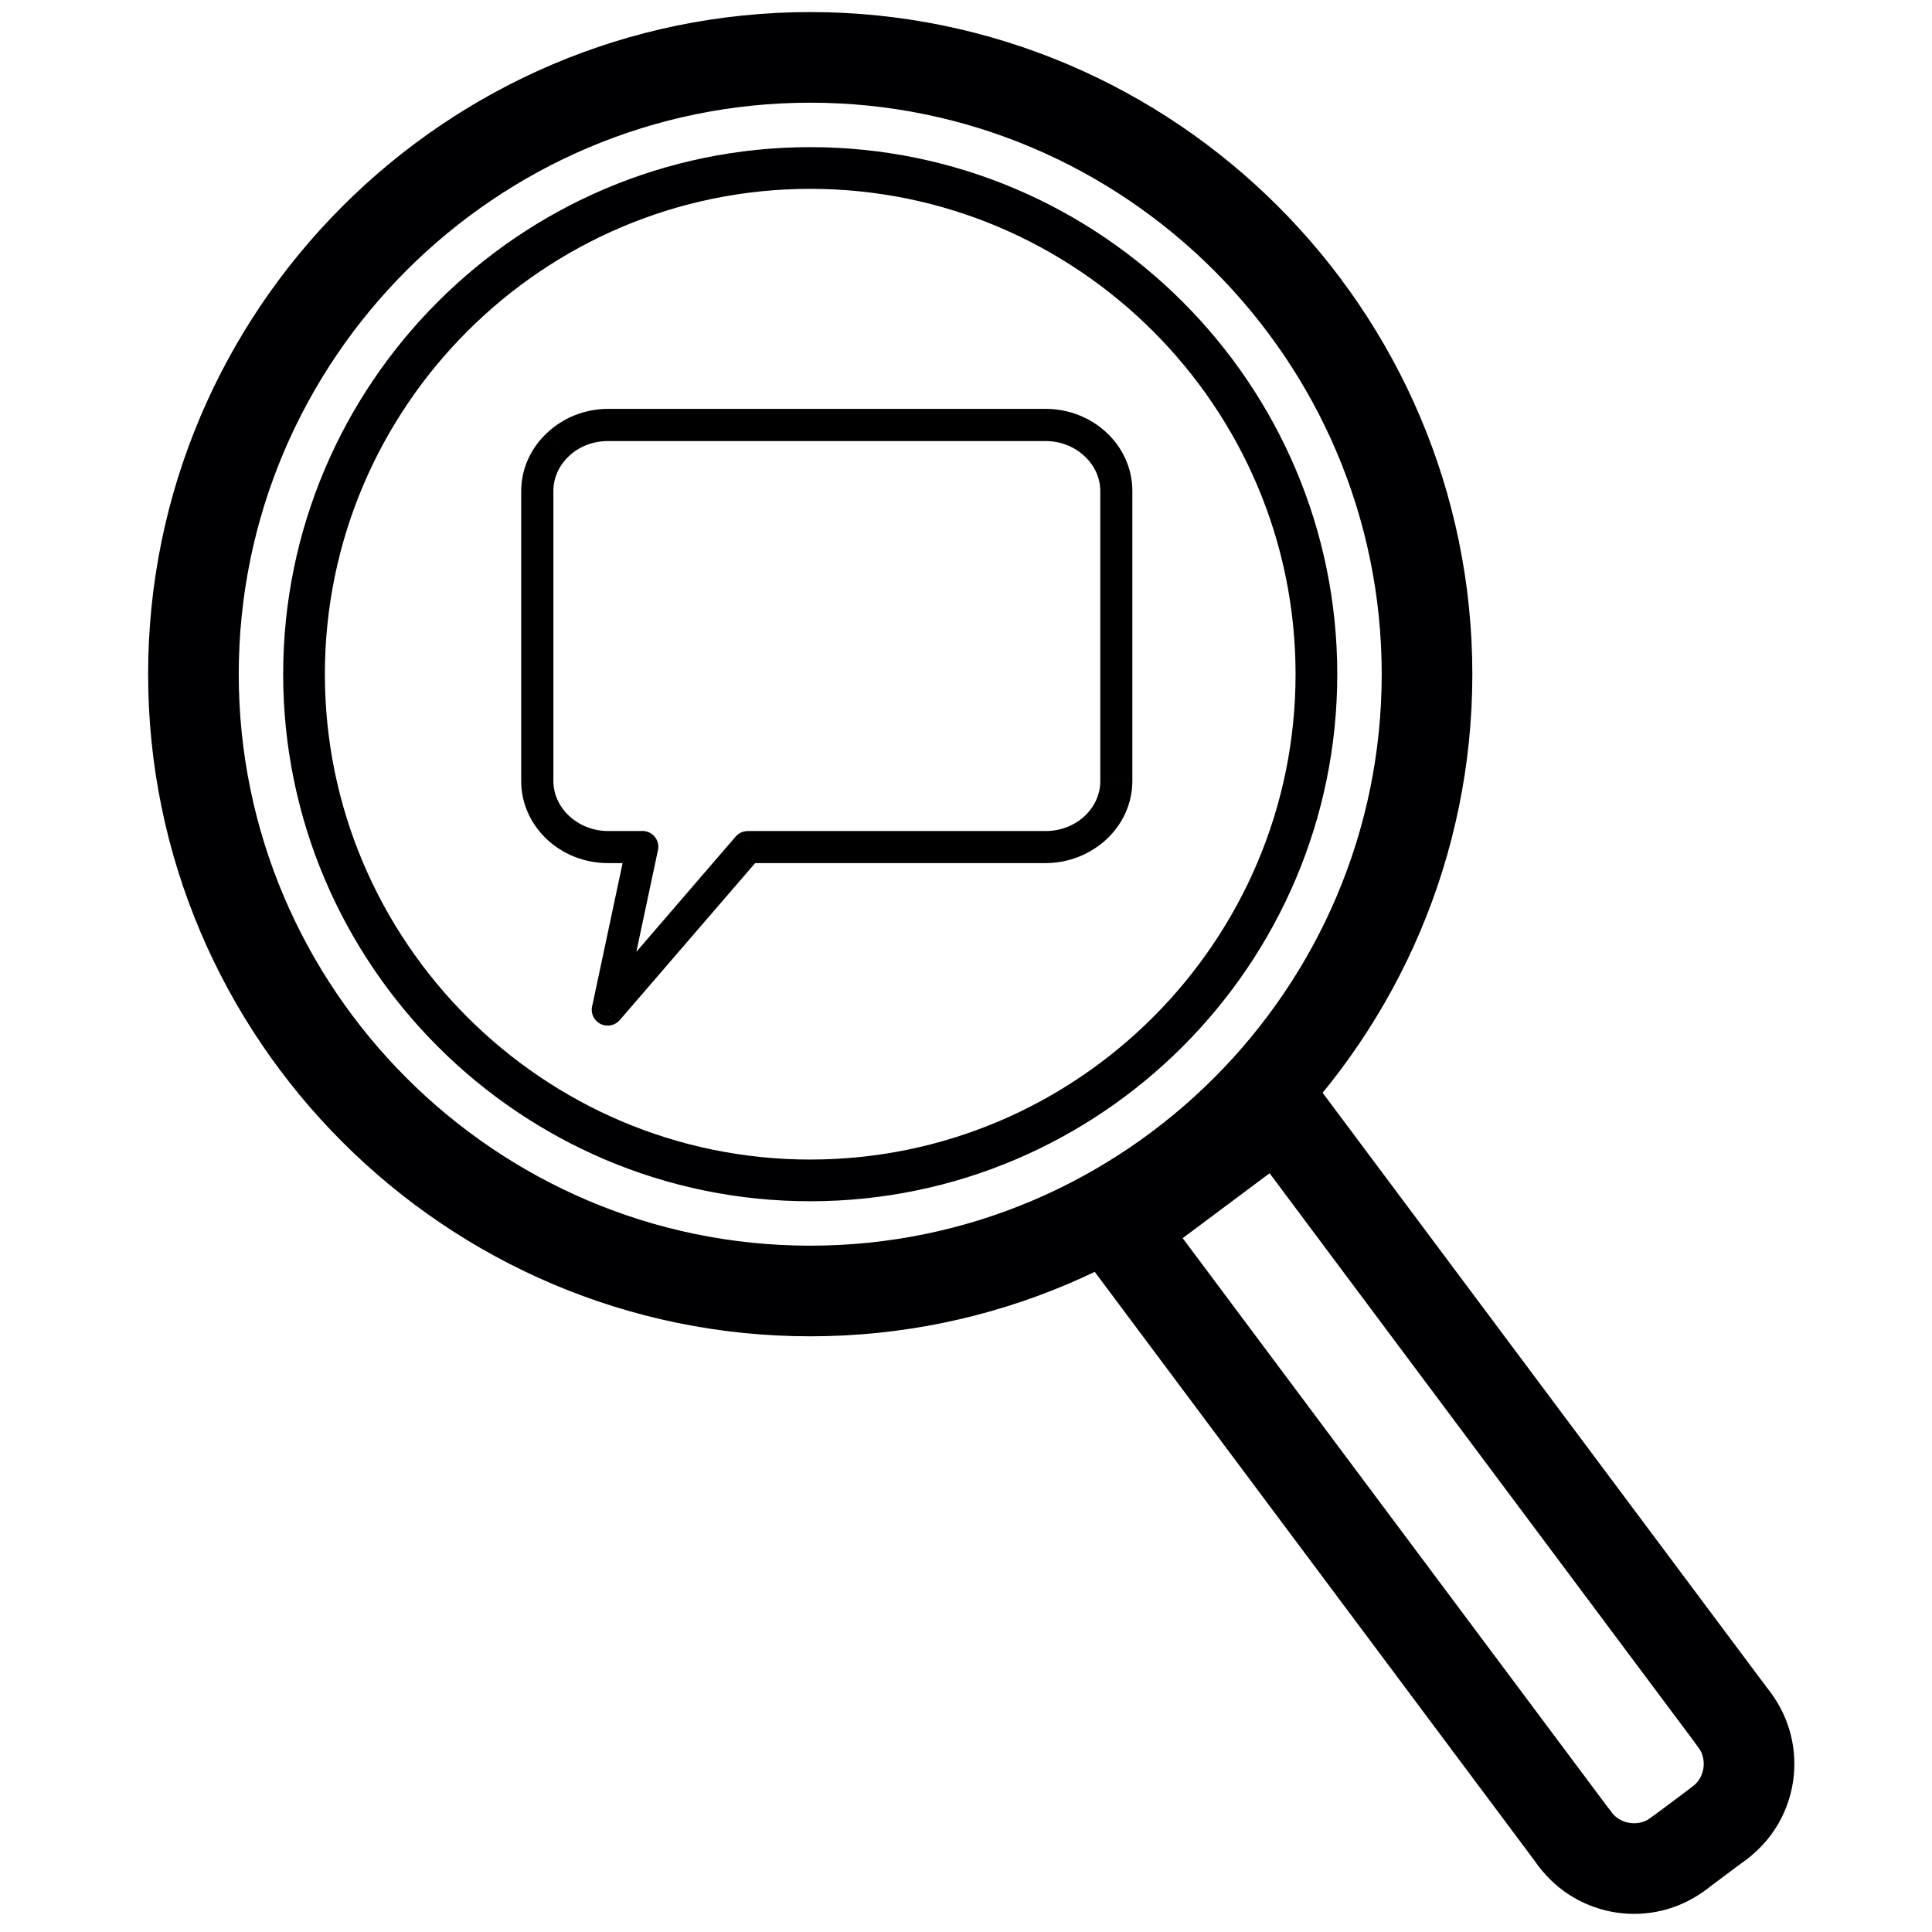 <?xml version="1.0" encoding="UTF-8" standalone="no"?>
<!-- Generator: Adobe Illustrator 15.0.0, SVG Export Plug-In . SVG Version: 6.00 Build 0)  -->

<svg
   xmlns:dc="http://purl.org/dc/elements/1.1/"
   xmlns:cc="http://creativecommons.org/ns#"
   xmlns:rdf="http://www.w3.org/1999/02/22-rdf-syntax-ns#"
   xmlns:svg="http://www.w3.org/2000/svg"
   xmlns="http://www.w3.org/2000/svg"
   xmlns:sodipodi="http://sodipodi.sourceforge.net/DTD/sodipodi-0.dtd"
   xmlns:inkscape="http://www.inkscape.org/namespaces/inkscape"
   version="1.1"
   id="svg4152"
   sodipodi:docname="search-request.svg"
   inkscape:version="0.92.2 (5c3e80d, 2017-08-06)"
   x="0px"
   y="0px"
   width="1000px"
   height="1000px"
   viewBox="0 0 1000 1000"
   enable-background="new 0 0 1000 1000"
   xml:space="preserve"><defs
     id="defs23" /><sodipodi:namedview
     pagecolor="#ffffff"
     bordercolor="#666666"
     borderopacity="1"
     objecttolerance="10"
     gridtolerance="10"
     guidetolerance="10"
     inkscape:pageopacity="0"
     inkscape:pageshadow="2"
     inkscape:window-width="1920"
     inkscape:window-height="1016"
     id="namedview21"
     showgrid="false"
     inkscape:zoom="0.244"
     inkscape:cx="508.19672"
     inkscape:cy="500"
     inkscape:window-x="0"
     inkscape:window-y="27"
     inkscape:window-maximized="1"
     inkscape:current-layer="svg4152" /><g
     id="g14"><path
       style="fill:none;stroke:#000002;stroke-width:46.91;stroke-linecap:round;stroke-linejoin:round;stroke-miterlimit:22.926"
       inkscape:connector-curvature="0"
       id="path2"
       d="m 419.367,668.216 c -175.831,0 -319.25,-143.418 -319.25,-319.251 0,-175.839 143.417,-319.264 319.25,-319.264 175.84,0 319.259,143.423 319.259,319.264 0,175.833 -143.418,319.251 -319.259,319.251"
       stroke-miterlimit="22.926" /><polyline
       style="fill:none;stroke:#000002;stroke-width:46.909;stroke-linecap:round;stroke-linejoin:round;stroke-miterlimit:22.926"
       id="polyline4"
       points="    897.765,890.229 661.895,574.439 579.326,636.111 815.197,951.902   "
       stroke-miterlimit="22.926" /><path
       style="fill:none;stroke:#000002;stroke-width:46.909;stroke-linecap:round;stroke-linejoin:round;stroke-miterlimit:22.926"
       inkscape:connector-curvature="0"
       id="path6"
       d="m 815.197,951.902 c 12.543,16.792 36.556,20.275 53.355,7.72"
       stroke-miterlimit="22.926" /><line
       style="fill:none;stroke:#000002;stroke-width:46.909;stroke-linecap:round;stroke-linejoin:round;stroke-miterlimit:22.926"
       id="line8"
       y2="943.57"
       x2="890.037"
       y1="959.624"
       x1="868.553"
       stroke-miterlimit="22.926" /><path
       style="fill:none;stroke:#000002;stroke-width:46.909;stroke-linecap:round;stroke-linejoin:round;stroke-miterlimit:22.926"
       inkscape:connector-curvature="0"
       id="path10"
       d="m 890.037,943.57 c 16.795,-12.541 20.277,-36.542 7.728,-53.342"
       stroke-miterlimit="22.926" /><path
       style="fill:none;stroke:#000002;stroke-width:21.586;stroke-linecap:round;stroke-linejoin:round;stroke-miterlimit:22.926"
       inkscape:connector-curvature="0"
       id="path12"
       d="m 419.367,610.974 c -144.301,0 -262.007,-117.703 -262.007,-262.009 0,-144.317 117.706,-262.011 262.007,-262.011 144.314,0 262.009,117.694 262.009,262.011 10e-4,144.306 -117.693,262.009 -262.009,262.009"
       stroke-miterlimit="22.926" /></g><path
     inkscape:connector-curvature="0"
     id="path3584"
     d="m 586.1,254.116 v 150.069 l -16.594,0.135 V 254.25 Z m 0,150.069 c 0,11.776 -5.085,22.48 -13.383,30.242 l -11.306,-12.044 c 5.018,-4.682 8.095,-11.106 8.095,-18.063 z m -13.383,30.242 c -8.161,7.56 -19.334,12.31 -31.579,12.31 l 0.135,-16.592 c 7.893,0 15.053,-3.011 20.138,-7.762 z m -31.579,12.31 H 386.988 l 0.134,-16.592 h 154.152 z m -154.084,-8.296 -0.067,8.296 c -4.616,0 -8.296,-3.679 -8.296,-8.296 0.067,-4.617 3.813,-8.296 8.43,-8.296 z m 6.289,5.42 -72.459,84.033 -12.578,-10.773 72.459,-84.1 z m -78.748,78.68 6.289,5.353 c -3.011,3.546 -8.296,3.947 -11.775,0.936 -3.412,-2.943 -3.813,-8.228 -0.803,-11.709 z m -8.096,-1.672 17.864,-84.035 16.191,3.213 -17.864,84.1 z m 25.96,-82.428 -8.163,-1.672 c 0.937,-4.484 5.352,-7.427 9.902,-6.491 4.483,0.936 7.36,5.285 6.356,9.835 z m -0.067,8.296 h -17.73 l 0.134,-16.592 h 17.73 z m -17.73,0 c -12.244,0 -23.417,-4.682 -31.513,-12.242 l 11.441,-12.177 c 5.152,4.817 12.311,7.828 20.206,7.828 z m -31.513,-12.242 c -8.229,-7.695 -13.381,-18.4 -13.381,-30.175 l 16.659,-0.135 c 0,6.959 3.078,13.448 8.162,18.132 z M 269.769,404.32 V 254.25 l 16.659,-0.134 v 150.069 z m 0,-150.07 c 0,-11.842 5.152,-22.547 13.448,-30.241 l 11.307,12.043 c -5.018,4.683 -8.096,11.039 -8.096,18.065 z m 13.448,-30.241 c 8.096,-7.627 19.269,-12.378 31.58,-12.378 l -0.134,16.66 c -7.895,0 -15.054,2.944 -20.139,7.761 z m 31.58,-12.378 h 226.477 l -0.135,16.66 H 314.662 Z m 226.477,0 c 12.242,0 23.416,4.75 31.511,12.311 l -11.441,12.177 c -5.151,-4.884 -12.31,-7.828 -20.205,-7.828 z m 31.511,12.311 c 8.23,7.694 13.315,18.399 13.315,30.174 l -16.594,0.134 c 0,-7.025 -3.078,-13.448 -8.163,-18.131 z"
     style="fill:#000000;fill-opacity:1;fill-rule:nonzero;stroke:none;stroke-width:0.334" /></svg>